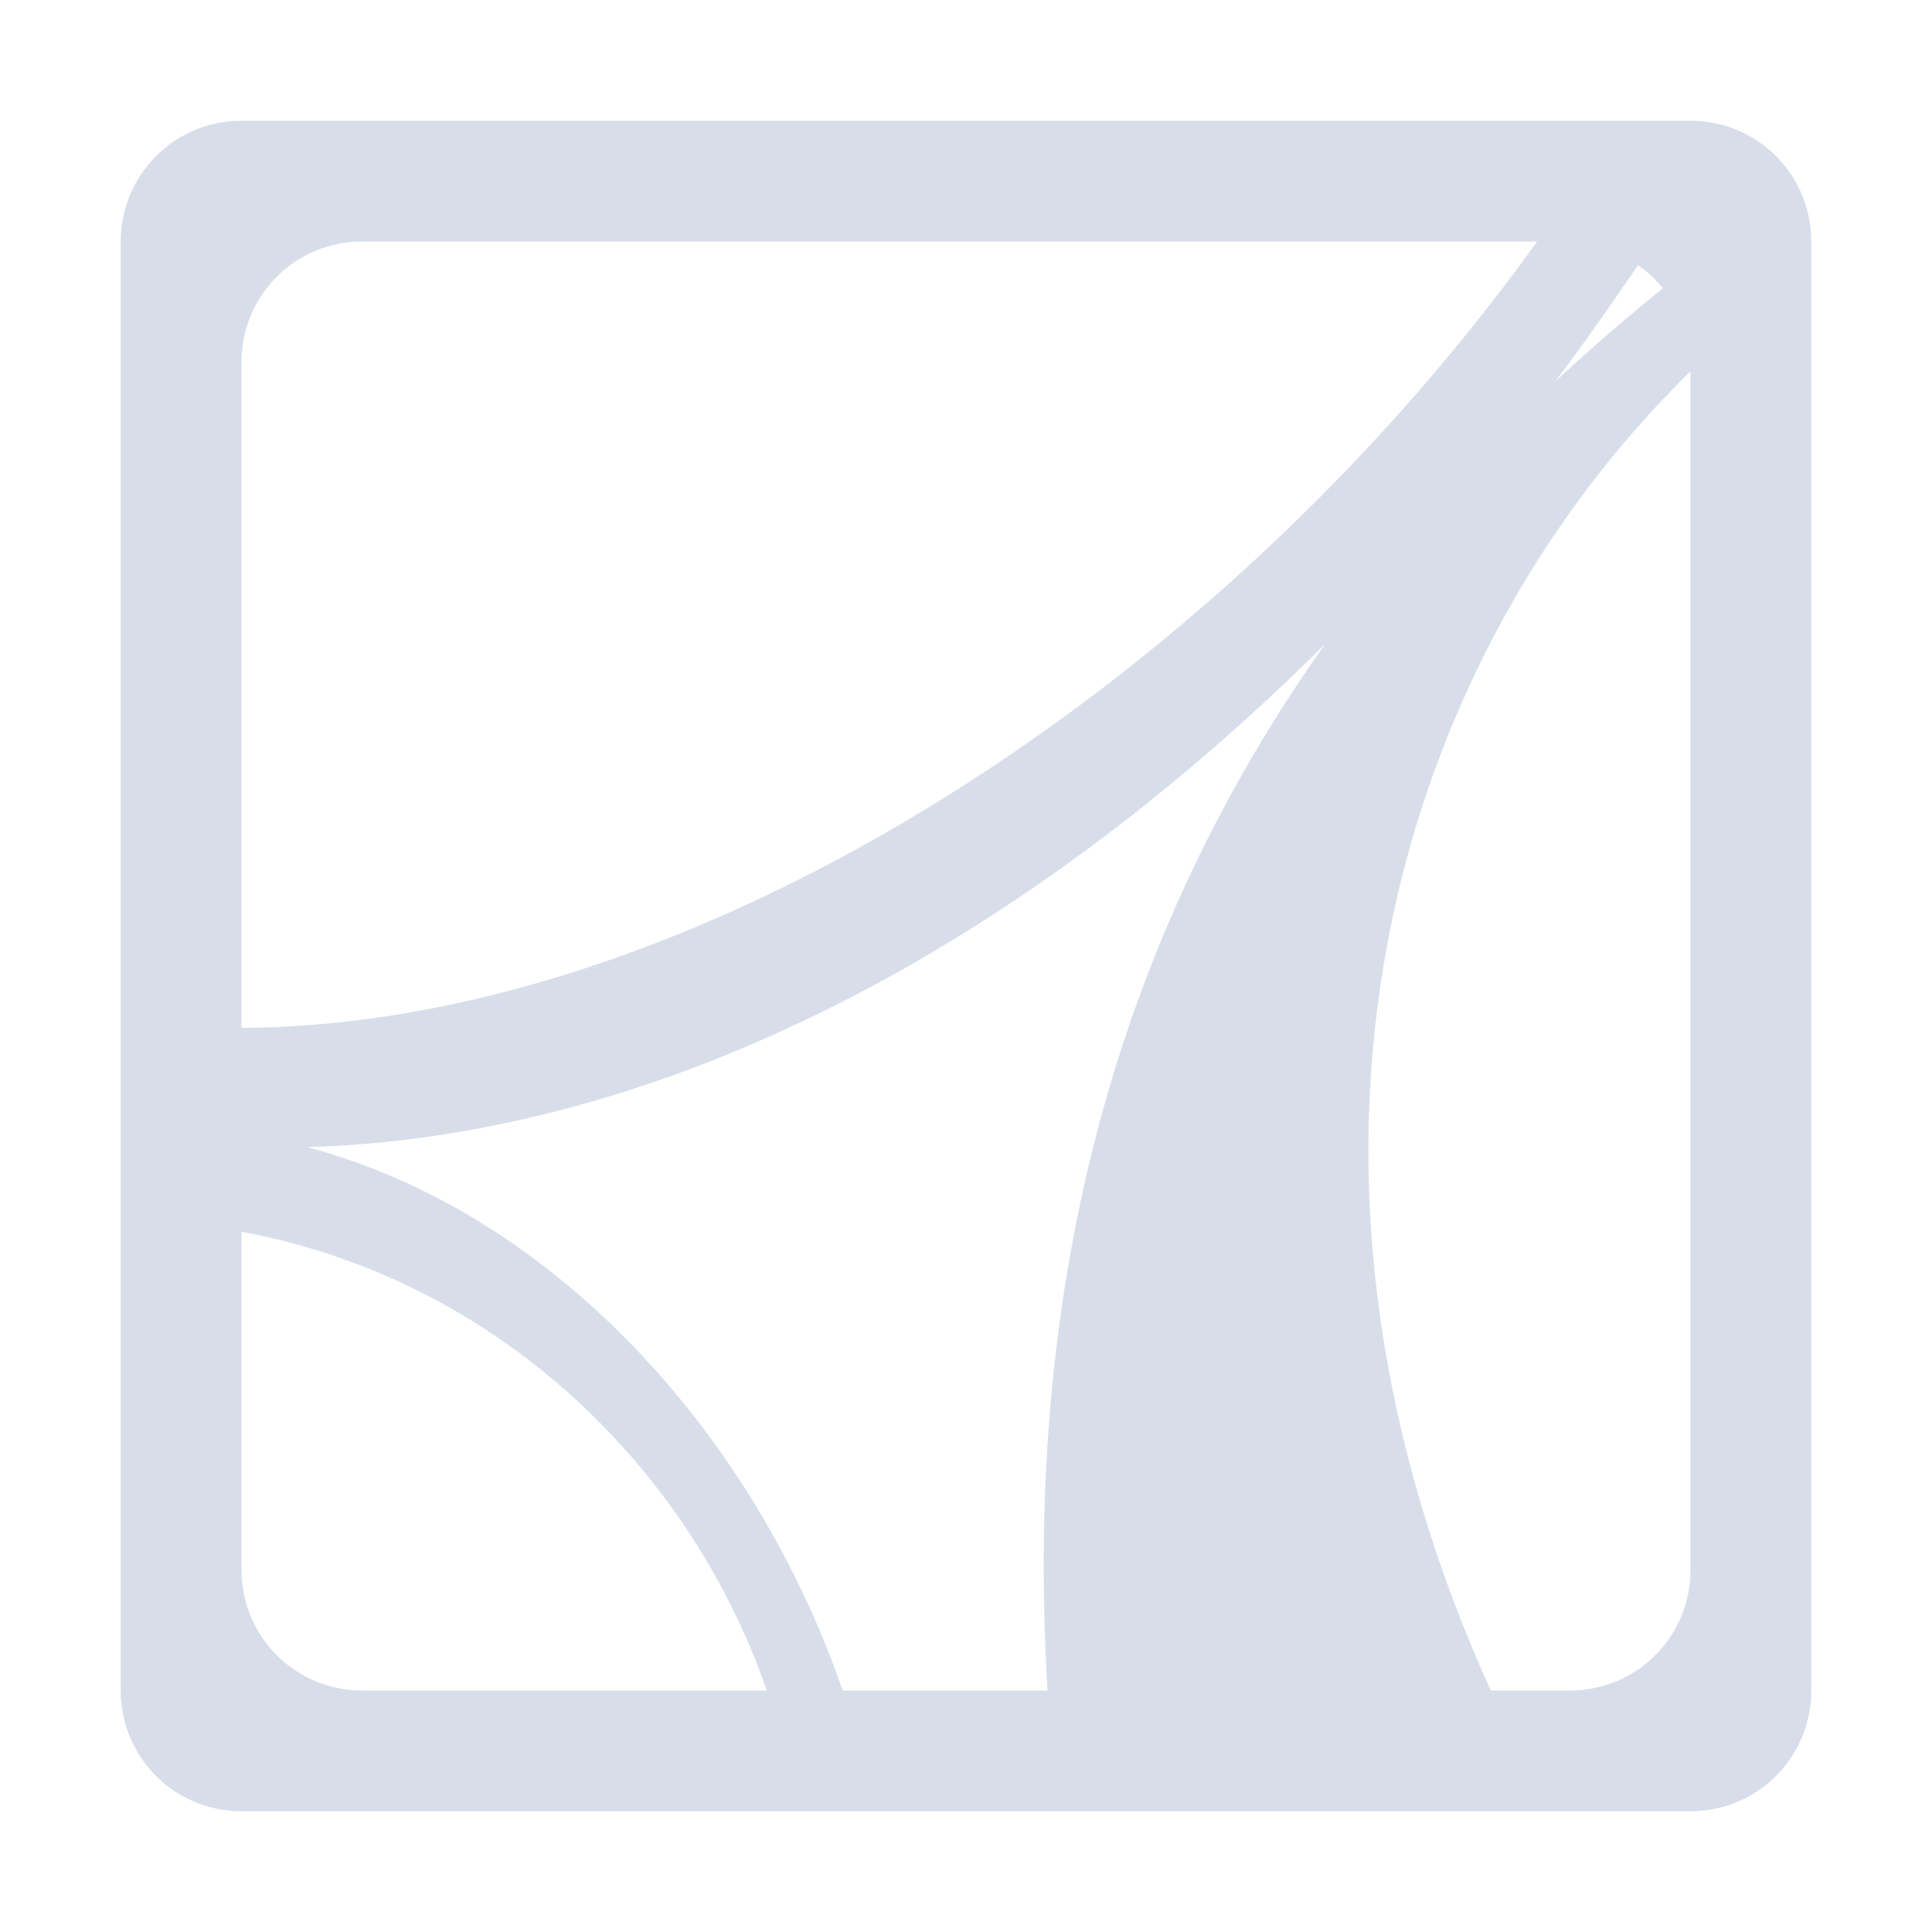 <!--Part of Monotone: https://github.com/sixsixfive/Monotone, released under cc-by-sa_v4-->
<svg xmlns="http://www.w3.org/2000/svg" viewBox="0 0 16 16">
    <path d="M2 1c-.554 0-1 .446-1 1v12c0 .554.446 1 1 1h12c.554 0 1-.446 1-1V2c0-.554-.446-1-1-1H2zm1 1h9.73C10.054 5.724 5.715 8.497 2 8.512V3c0-.554.446-1 1-1zm10.566.197a.957.957 0 0 1 .205.19 17.96 17.96 0 0 0-.894.775c.235-.305.462-.638.689-.965zm.434.88V13c0 .554-.446 1-1 1h-.654C10.313 9.512 11.583 5.438 14 3.076zm-3.025 2.255c-1.661 2.343-2.51 5.169-2.3 8.668H6.979c-.746-2.155-2.418-3.963-4.433-4.5 2.754-.08 5.727-1.48 8.43-4.168zM2 10.201c2.077.384 3.696 1.911 4.35 3.799H3c-.554 0-1-.446-1-1v-2.799z" fill-rule="evenodd" fill="#d8dee9"/>
</svg>
